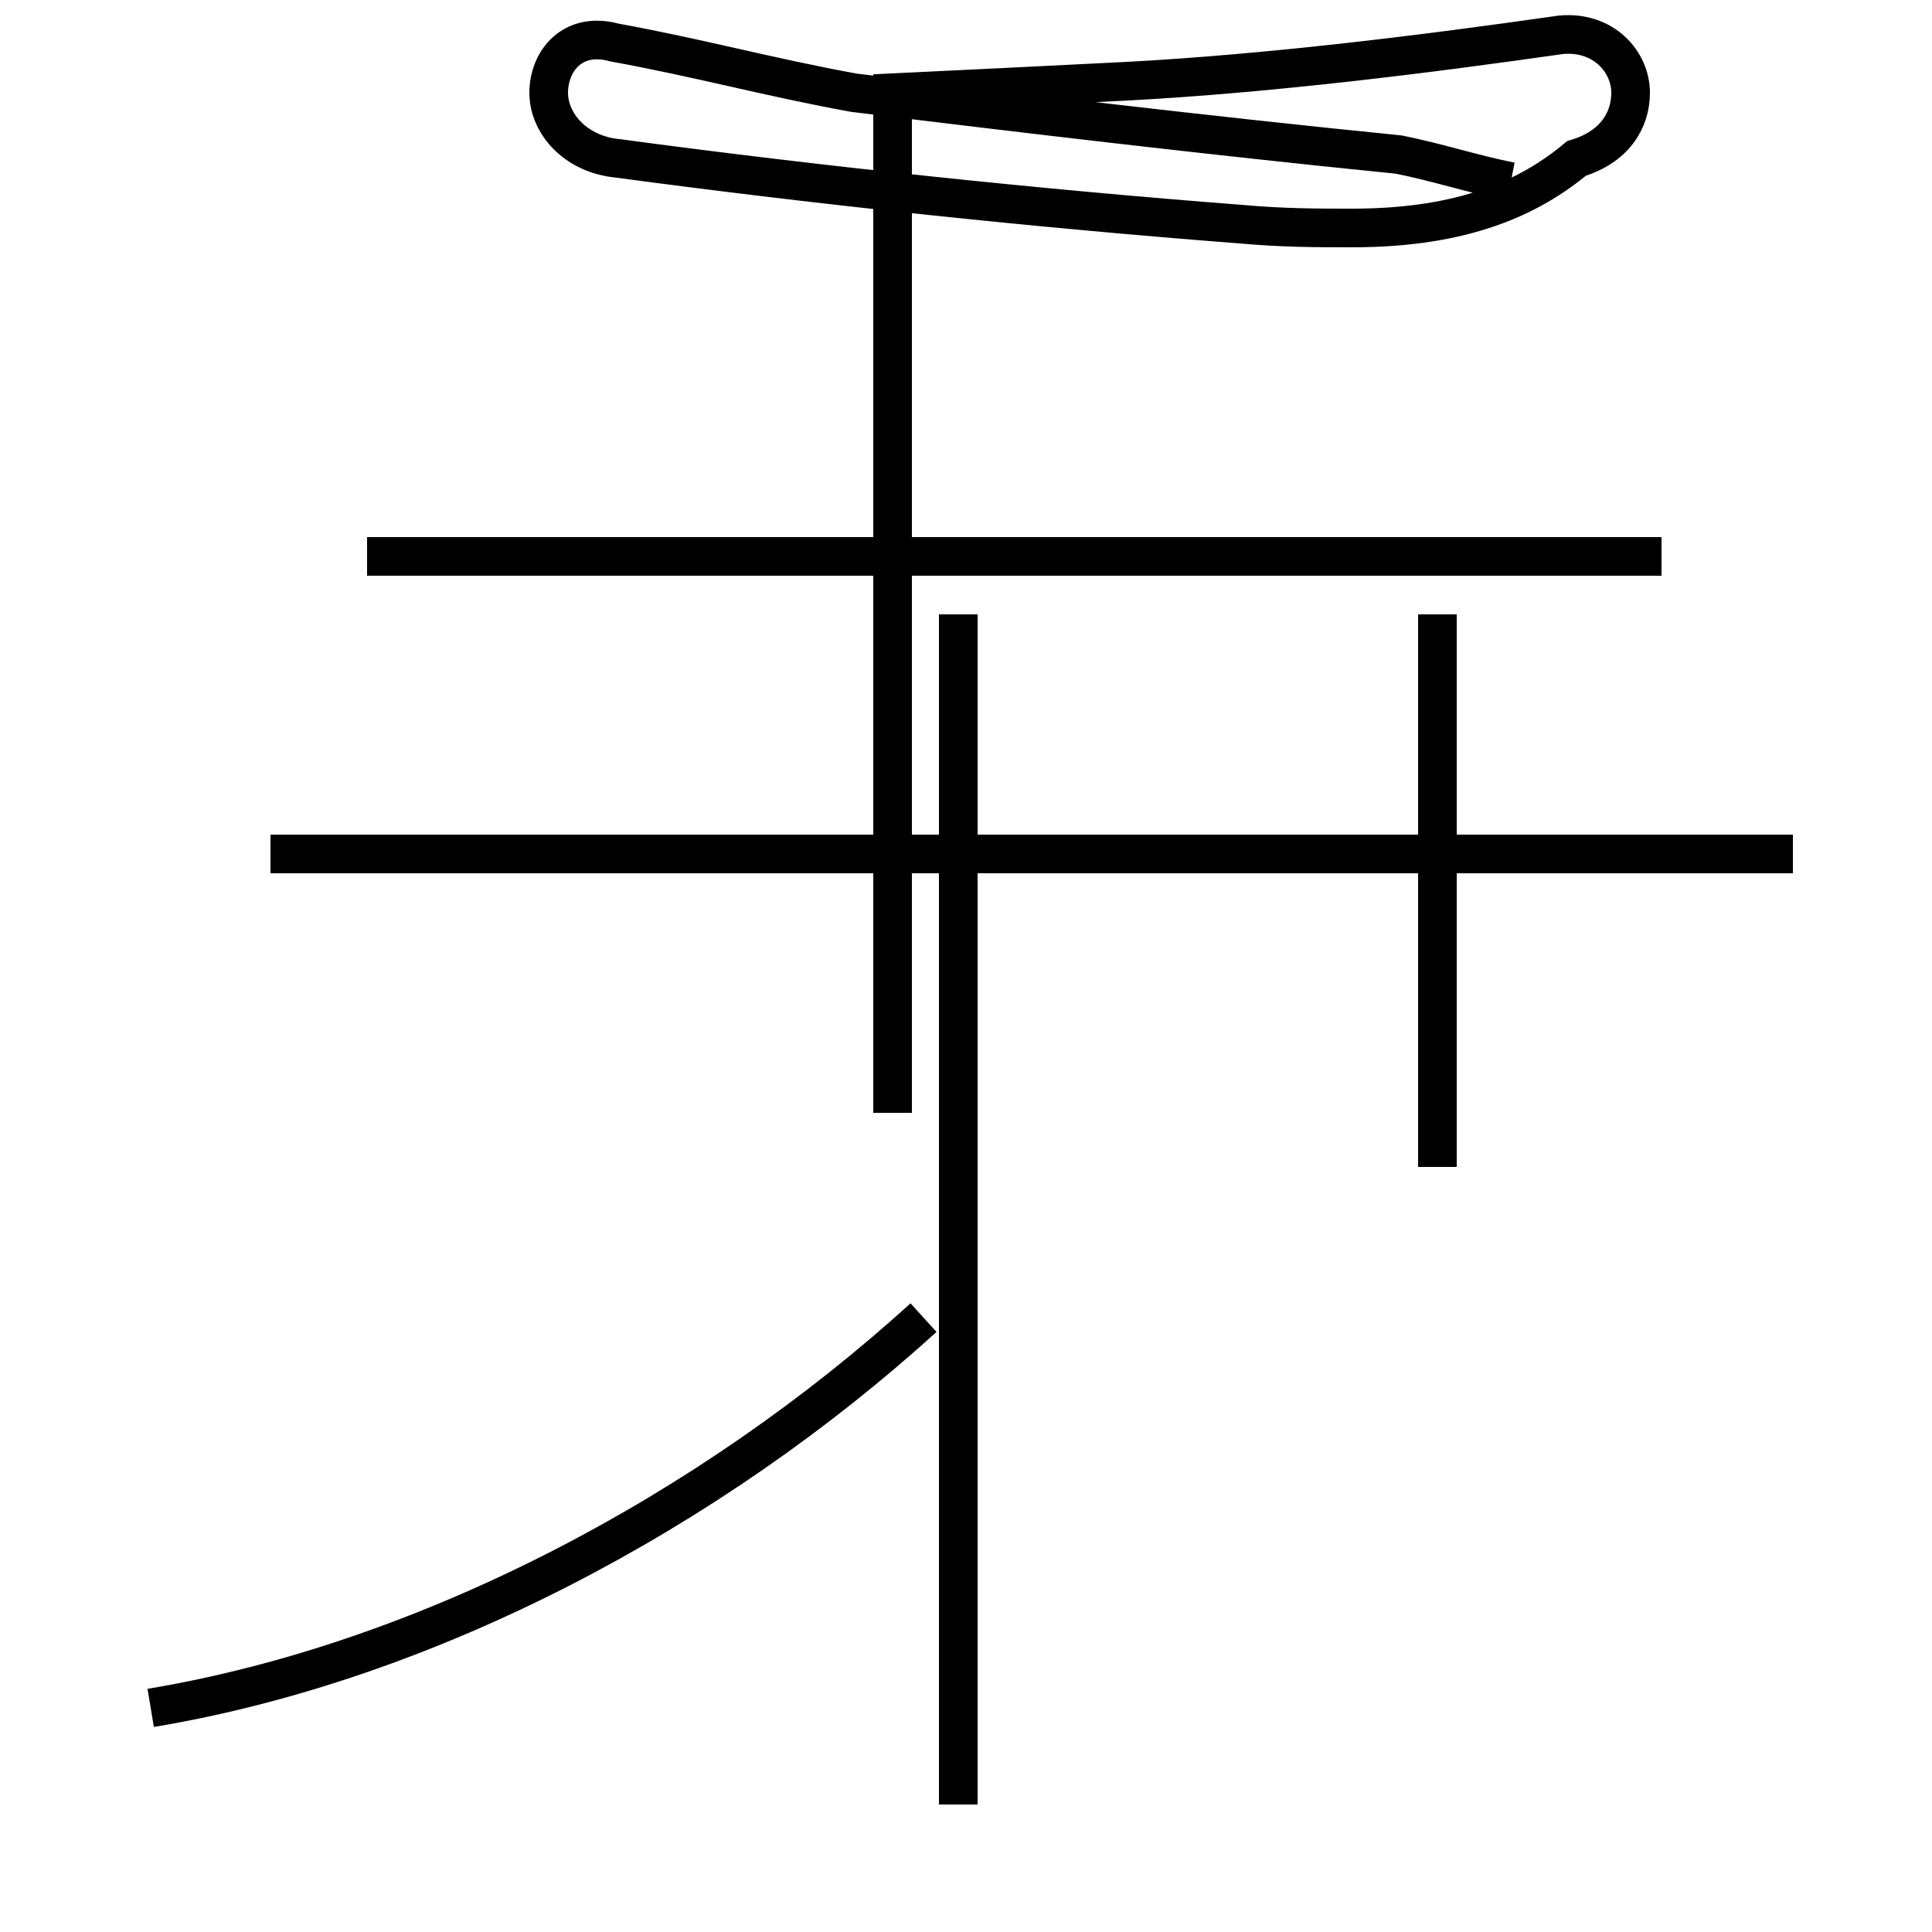 <?xml version='1.0' encoding='utf8'?>
<svg viewBox="0.0 -44.0 50.0 50.0" version="1.1" xmlns="http://www.w3.org/2000/svg">
<rect x="0.0" y="-44.0" width="50.0" height="50.0" fill="#808080" stroke="none"/>
<rect x="-1000" y="-1000" width="2000" height="2000" stroke="white" fill="white"/>
<g style="fill:none; stroke:#000000;  stroke-width:1">
<path d="M 3.9 -0.2 C 11.1 1.0 18.4 4.9 23.9 9.9 M 46.4 21.9 L 7.0 21.9 M 43.0 29.6 L 9.5 29.6 M 46.4 21.9 L 9.5 21.9 M 43.0 21.9 L 9.5 21.9 M 24.8 -2.7 L 24.8 28.1 M 39.1 39.3 C 38.1 39.5 37.2 39.8 36.2 40.0 C 31.2 40.5 26.2 41.1 22.1 41.6 C 19.9 42.0 18.1 42.5 15.9 42.9 C 14.8 43.2 14.2 42.4 14.2 41.6 C 14.2 40.8 14.9 40.0 16.0 39.9 C 21.2 39.2 26.9 38.6 32.1 38.2 C 33.2 38.1 34.1 38.1 35.0 38.1 C 37.9 38.1 39.6 38.9 40.8 39.9 C 41.8 40.2 42.2 40.9 42.2 41.6 C 42.2 42.4 41.5 43.2 40.4 43.1 C 36.9 42.6 32.9 42.1 29.2 41.9 C 27.2 41.8 25.2 41.7 23.1 41.6 L 23.1 28.1 L 23.1 20.4 L 23.1 15.2 M 37.2 13.8 L 37.2 28.1 " transform="scale(1, -1)" />
</g>
</svg>
